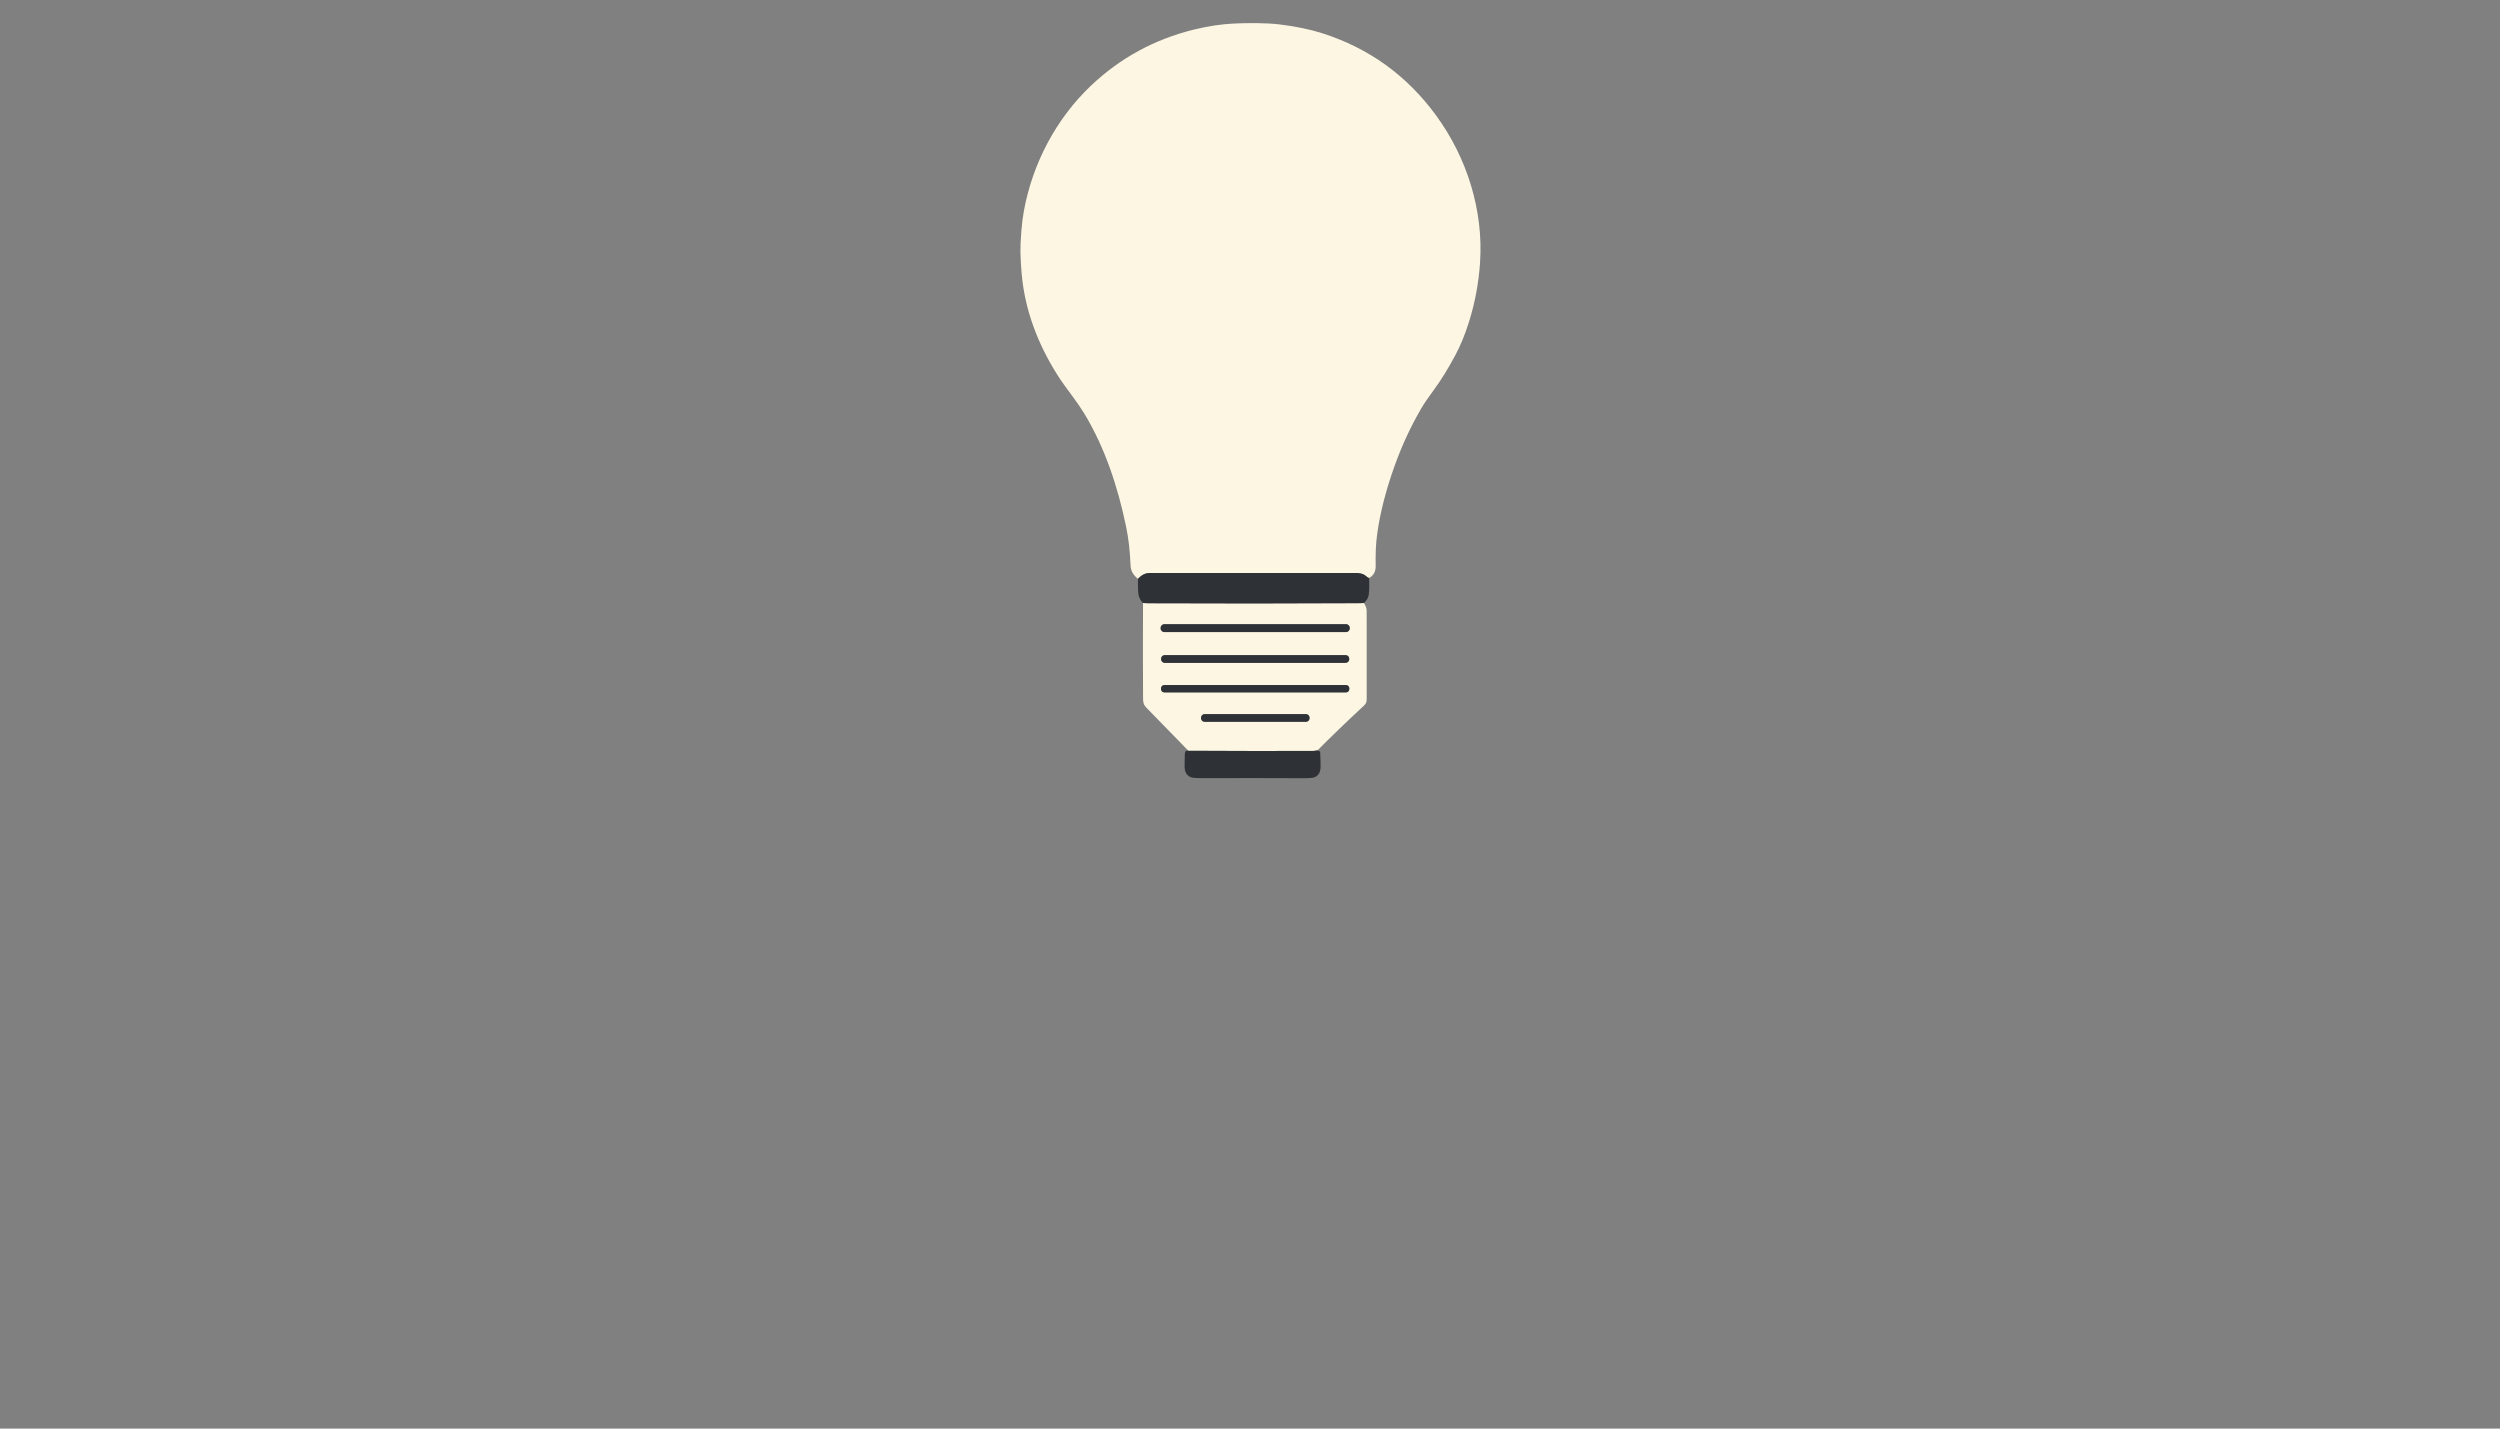 <?xml version="1.0" encoding="utf-8"?>
<svg xmlns="http://www.w3.org/2000/svg" width="490pt" height="280pt" viewBox="0 0 490 280" version="1.1" xmlns:xlink="http://www.w3.org/1999/xlink">
	<rect x="0" y="0" width="490" height="280" fill="#808080" stroke="none"/>
	<g id="surface2">
		<path vector-effect="non-scaling-stroke" d="M 268.34 113.298 Q 268.059 113.205 267.592 112.804 C 267.126 112.406 266.358 112.302 265.668 112.302 Q 245.487 112.32 225.302 112.313 Q 224.084 112.313 223.049 113.454" style="fill:none;stroke-width:0.50;stroke:#95948c;"/>
		<path vector-effect="non-scaling-stroke" d="M 267.323 118.189 Q 266.741 118.264 266.116 118.266 Q 245.68 118.372 225.244 118.284 Q 224.668 118.282 224.034 118.191" style="fill:none;stroke-width:0.50;stroke:#95948c;"/>
		<path vector-effect="non-scaling-stroke" d="M 258.227 147.076 Q 257.554 147.187 257.285 147.187 Q 245.03 147.214 232.92 147.151" style="fill:none;stroke-width:0.50;stroke:#95948c;"/>
		<path vector-effect="non-scaling-stroke" d="M 264.549 123.069 C 264.549 122.666 264.223 122.34 263.82 122.34 L 228.214 122.34 C 227.811 122.34 227.485 122.666 227.485 123.069 L 227.485 123.159 C 227.485 123.562 227.811 123.888 228.214 123.888 L 263.82 123.888 C 264.223 123.888 264.549 123.562 264.549 123.159 L 264.549 123.069" style="fill:none;stroke-width:0.50;stroke:#95948c;"/>
		<path vector-effect="non-scaling-stroke" d="M 264.452 129.112 C 264.452 128.721 264.135 128.404 263.743 128.404 L 228.282 128.404 C 227.891 128.404 227.574 128.721 227.574 129.112 L 227.574 129.208 C 227.574 129.599 227.891 129.916 228.282 129.916 L 263.743 129.916 C 264.135 129.916 264.452 129.599 264.452 129.208 L 264.452 129.112" style="fill:none;stroke-width:0.50;stroke:#95948c;"/>
		<path vector-effect="non-scaling-stroke" d="M 264.463 134.918 C 264.463 134.558 264.173 134.268 263.813 134.268 L 228.212 134.268 C 227.852 134.268 227.562 134.558 227.562 134.918 L 227.562 135.063 C 227.562 135.423 227.852 135.713 228.212 135.713 L 263.813 135.713 C 264.173 135.713 264.463 135.423 264.463 135.063 L 264.463 134.918" style="fill:none;stroke-width:0.50;stroke:#95948c;"/>
		<path vector-effect="non-scaling-stroke" d="M 256.673 140.67 C 256.673 140.283 256.359 139.968 255.971 139.968 L 236.108 139.968 C 235.721 139.968 235.406 140.283 235.406 140.67 L 235.406 140.77 C 235.406 141.157 235.721 141.472 236.108 141.472 L 255.971 141.472 C 256.359 141.472 256.673 141.157 256.673 140.77 L 256.673 140.67" style="fill:none;stroke-width:0.50;stroke:#95948c;"/>
		<path d="M 268.34 113.298 Q 268.059 113.205 267.592 112.804 C 267.126 112.406 266.358 112.302 265.668 112.302 Q 245.487 112.32 225.302 112.313 Q 224.084 112.313 223.049 113.454 Q 221.661 112.39 221.591 110.861 C 221.464 108.063 221.251 105.771 220.69 103.092 C 219.089 95.475 216.607 87.808 212.554 81.116 Q 211.585 79.518 210.256 77.736 Q 208.421 75.276 207.794 74.325 C 203.881 68.388 201.227 61.864 200.396 55.044 Q 200.095 52.574 200.005 49.315 Q 199.971 48.122 200.186 45.307 Q 200.351 43.142 200.682 41.333 C 202.38 32.051 206.995 23.256 213.867 16.755 Q 222.424 8.66 233.957 5.811 Q 238.126 4.781 241.891 4.611 C 244.428 4.496 248.085 4.46 250.766 4.783 Q 255.55 5.361 259.196 6.527 Q 272.909 10.918 281.455 22.6 C 287.553 30.935 290.778 41.265 290.089 51.507 Q 289.691 57.417 287.938 63.037 Q 286.788 66.728 285.277 69.554 Q 283.133 73.569 281.115 76.307 Q 279.358 78.689 278.593 80.002 Q 275.484 85.317 273.305 91.417 Q 270.796 98.443 269.943 104.548 C 269.637 106.729 269.594 108.706 269.633 110.95 Q 269.662 112.551 268.34 113.298 Z" style="fill:#fcf6e2;"/>
		<path d="M 268.34 113.298 Q 268.444 115.402 268.267 116.608 Q 268.145 117.451 267.323 118.189 Q 266.741 118.264 266.116 118.266 Q 245.68 118.372 225.244 118.284 Q 224.668 118.282 224.034 118.191 Q 223.147 117.353 223.081 115.986 Q 223.002 114.335 223.049 113.454 Q 224.084 112.313 225.302 112.313 Q 245.487 112.32 265.668 112.302 C 266.358 112.302 267.126 112.406 267.592 112.804 Q 268.059 113.205 268.34 113.298 Z" style="fill:#2e3135;"/>
		<path d="M 267.323 118.189 Q 267.864 119.038 267.866 119.688 Q 267.894 128.367 267.869 137.045 C 267.866 137.928 267.538 138.118 266.838 138.768 Q 262.457 142.83 258.227 147.076 Q 257.554 147.187 257.285 147.187 Q 245.03 147.214 232.92 147.151 Q 227.297 141.419 224.675 138.689 C 224.014 137.998 224.043 137.47 224.039 136.537 Q 223.989 127.405 224.034 118.191 Q 224.668 118.282 225.244 118.284 Q 245.68 118.372 266.116 118.266 Q 266.741 118.264 267.323 118.189 Z M 264.549 123.069 C 264.549 122.666 264.223 122.34 263.82 122.34 L 228.214 122.34 C 227.811 122.34 227.485 122.666 227.485 123.069 L 227.485 123.159 C 227.485 123.562 227.811 123.888 228.214 123.888 L 263.82 123.888 C 264.223 123.888 264.549 123.562 264.549 123.159 L 264.549 123.069 Z M 264.452 129.112 C 264.452 128.721 264.135 128.404 263.743 128.404 L 228.282 128.404 C 227.891 128.404 227.574 128.721 227.574 129.112 L 227.574 129.208 C 227.574 129.599 227.891 129.916 228.282 129.916 L 263.743 129.916 C 264.135 129.916 264.452 129.599 264.452 129.208 L 264.452 129.112 Z M 264.463 134.918 C 264.463 134.558 264.173 134.268 263.813 134.268 L 228.212 134.268 C 227.852 134.268 227.562 134.558 227.562 134.918 L 227.562 135.063 C 227.562 135.423 227.852 135.713 228.212 135.713 L 263.813 135.713 C 264.173 135.713 264.463 135.423 264.463 135.063 L 264.463 134.918 Z M 256.673 140.67 C 256.673 140.283 256.359 139.968 255.971 139.968 L 236.108 139.968 C 235.721 139.968 235.406 140.283 235.406 140.67 L 235.406 140.77 C 235.406 141.157 235.721 141.472 236.108 141.472 L 255.971 141.472 C 256.359 141.472 256.673 141.157 256.673 140.77 L 256.673 140.67 Z" style="fill:#fcf6e2;"/>
		<path d="M 232.92 147.151 Q 245.03 147.214 257.285 147.187 Q 257.554 147.187 258.227 147.076 Q 258.754 147.223 258.763 147.488 Q 258.854 149.807 258.836 150.368 Q 258.786 151.838 257.706 152.318 Q 257.219 152.535 255.713 152.529 Q 245.56 152.486 235.406 152.517 Q 233.821 152.522 233.334 152.309 Q 232.193 151.809 232.179 150.235 Q 232.179 150.194 232.22 147.801 Q 232.234 146.992 232.92 147.151 Z" style="fill:#2e3135;"/>
		<path d="M 264.549 123.159 C 264.549 123.562 264.223 123.888 263.82 123.888 L 228.214 123.888 C 227.811 123.888 227.485 123.562 227.485 123.159 L 227.485 123.069 C 227.485 122.666 227.811 122.34 228.214 122.34 L 263.82 122.34 C 264.223 122.34 264.549 122.666 264.549 123.069 L 264.549 123.159 Z" style="fill:#2e3135;"/>
		<path d="M 264.452 129.208 C 264.452 129.599 264.135 129.916 263.743 129.916 L 228.282 129.916 C 227.891 129.916 227.574 129.599 227.574 129.208 L 227.574 129.112 C 227.574 128.721 227.891 128.404 228.282 128.404 L 263.743 128.404 C 264.135 128.404 264.452 128.721 264.452 129.112 L 264.452 129.208 Z" style="fill:#2e3135;"/>
		<path d="M 264.463 135.063 C 264.463 135.423 264.173 135.713 263.813 135.713 L 228.212 135.713 C 227.852 135.713 227.562 135.423 227.562 135.063 L 227.562 134.918 C 227.562 134.558 227.852 134.268 228.212 134.268 L 263.813 134.268 C 264.173 134.268 264.463 134.558 264.463 134.918 L 264.463 135.063 Z" style="fill:#2e3135;"/>
		<path d="M 256.673 140.77 C 256.673 141.157 256.359 141.472 255.971 141.472 L 236.108 141.472 C 235.721 141.472 235.406 141.157 235.406 140.77 L 235.406 140.67 C 235.406 140.283 235.721 139.968 236.108 139.968 L 255.971 139.968 C 256.359 139.968 256.673 140.283 256.673 140.67 L 256.673 140.77 Z" style="fill:#2e3135;"/>
	</g>
	<g id="surface4">
	</g>
</svg>
